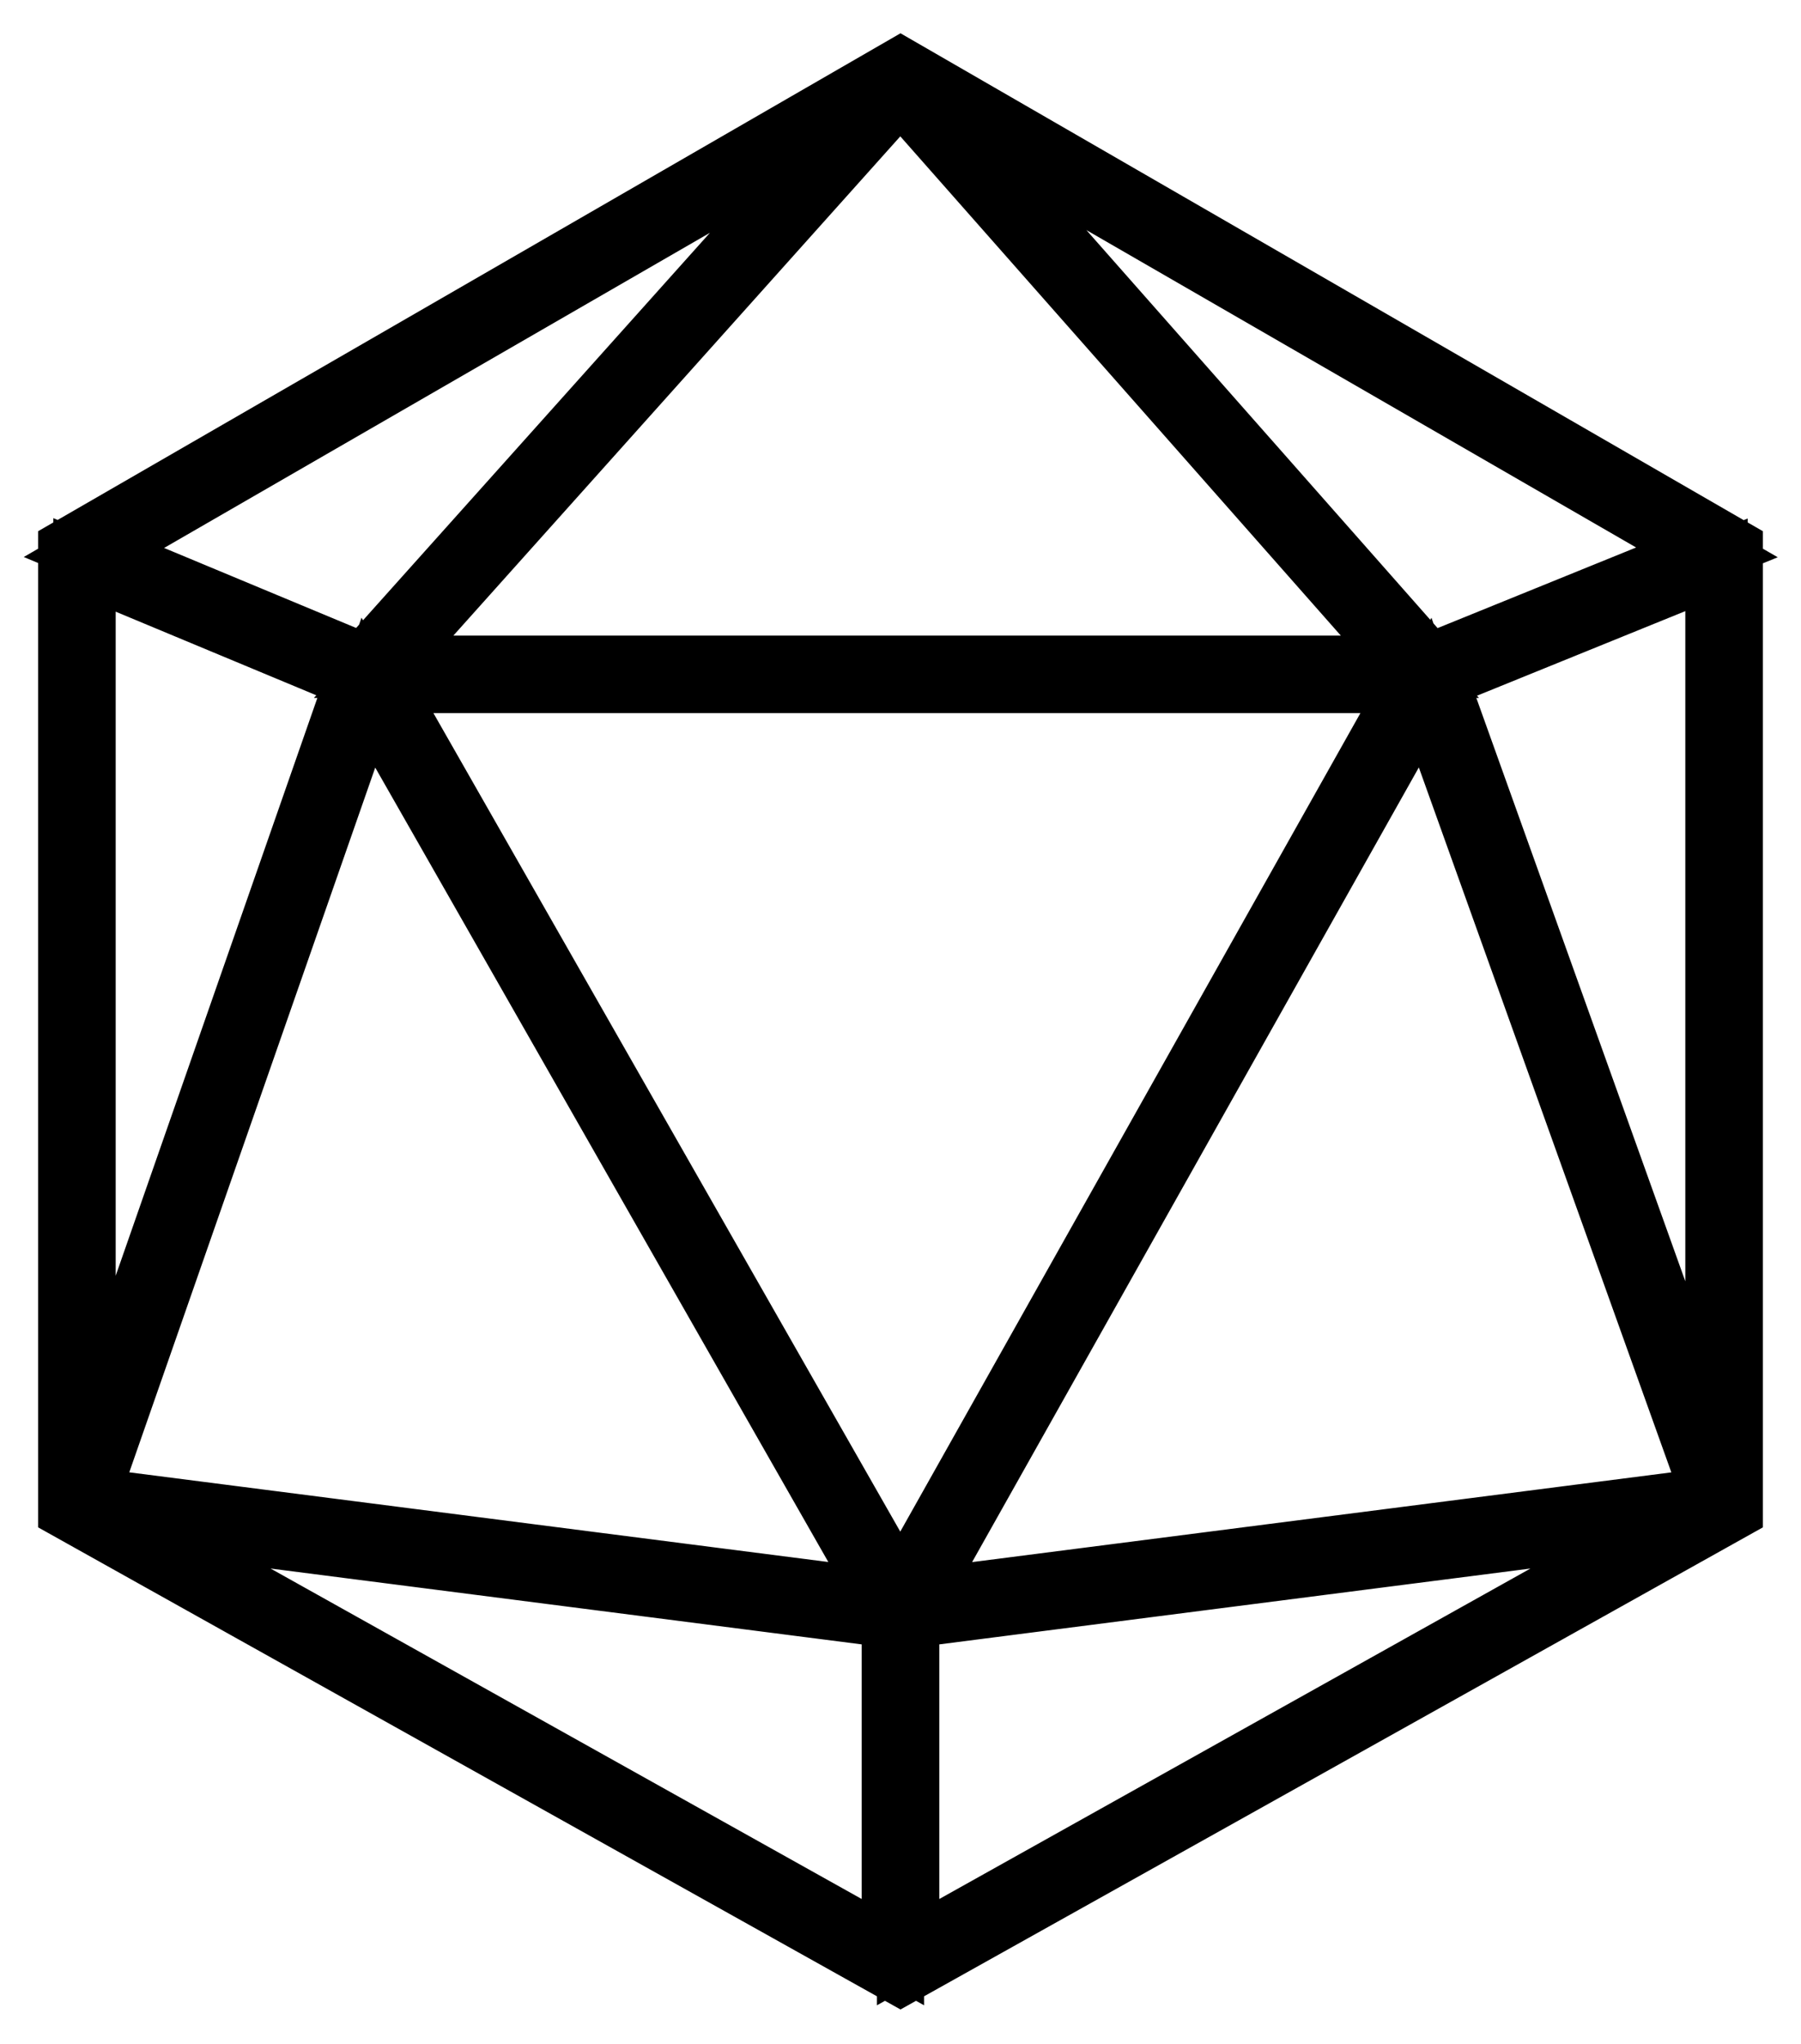 <svg width="52" height="59" viewBox="0 0 52 59" fill="none" xmlns="http://www.w3.org/2000/svg">
<path fill-rule="evenodd" clip-rule="evenodd" d="M26 2L50 15.856V43.566L26 56.982L2 43.566V15.856L26 2ZM2.44 16.309V42.14L10.312 19.589L2.44 16.309ZM10.636 19.996L25.592 46.217L2.517 43.257L10.636 19.996ZM3.311 43.798L25.78 56.358V46.681L3.311 43.798ZM26.22 46.681V56.358L48.689 43.798L26.22 46.681ZM49.56 42.172V16.306L41.47 19.591L49.56 42.172ZM41.255 19.207L49.284 15.947L27.05 3.111L41.255 19.207ZM24.924 3.126L2.712 15.95L10.527 19.206L24.924 3.126ZM25.999 2.582L11.076 19.25H40.708L25.999 2.582ZM40.818 19.686H10.964L25.999 46.044L40.818 19.686ZM26.405 46.218L41.148 19.995L49.481 43.257L26.405 46.218Z" fill="black" stroke="black" stroke-width="1.8"/>
</svg>
